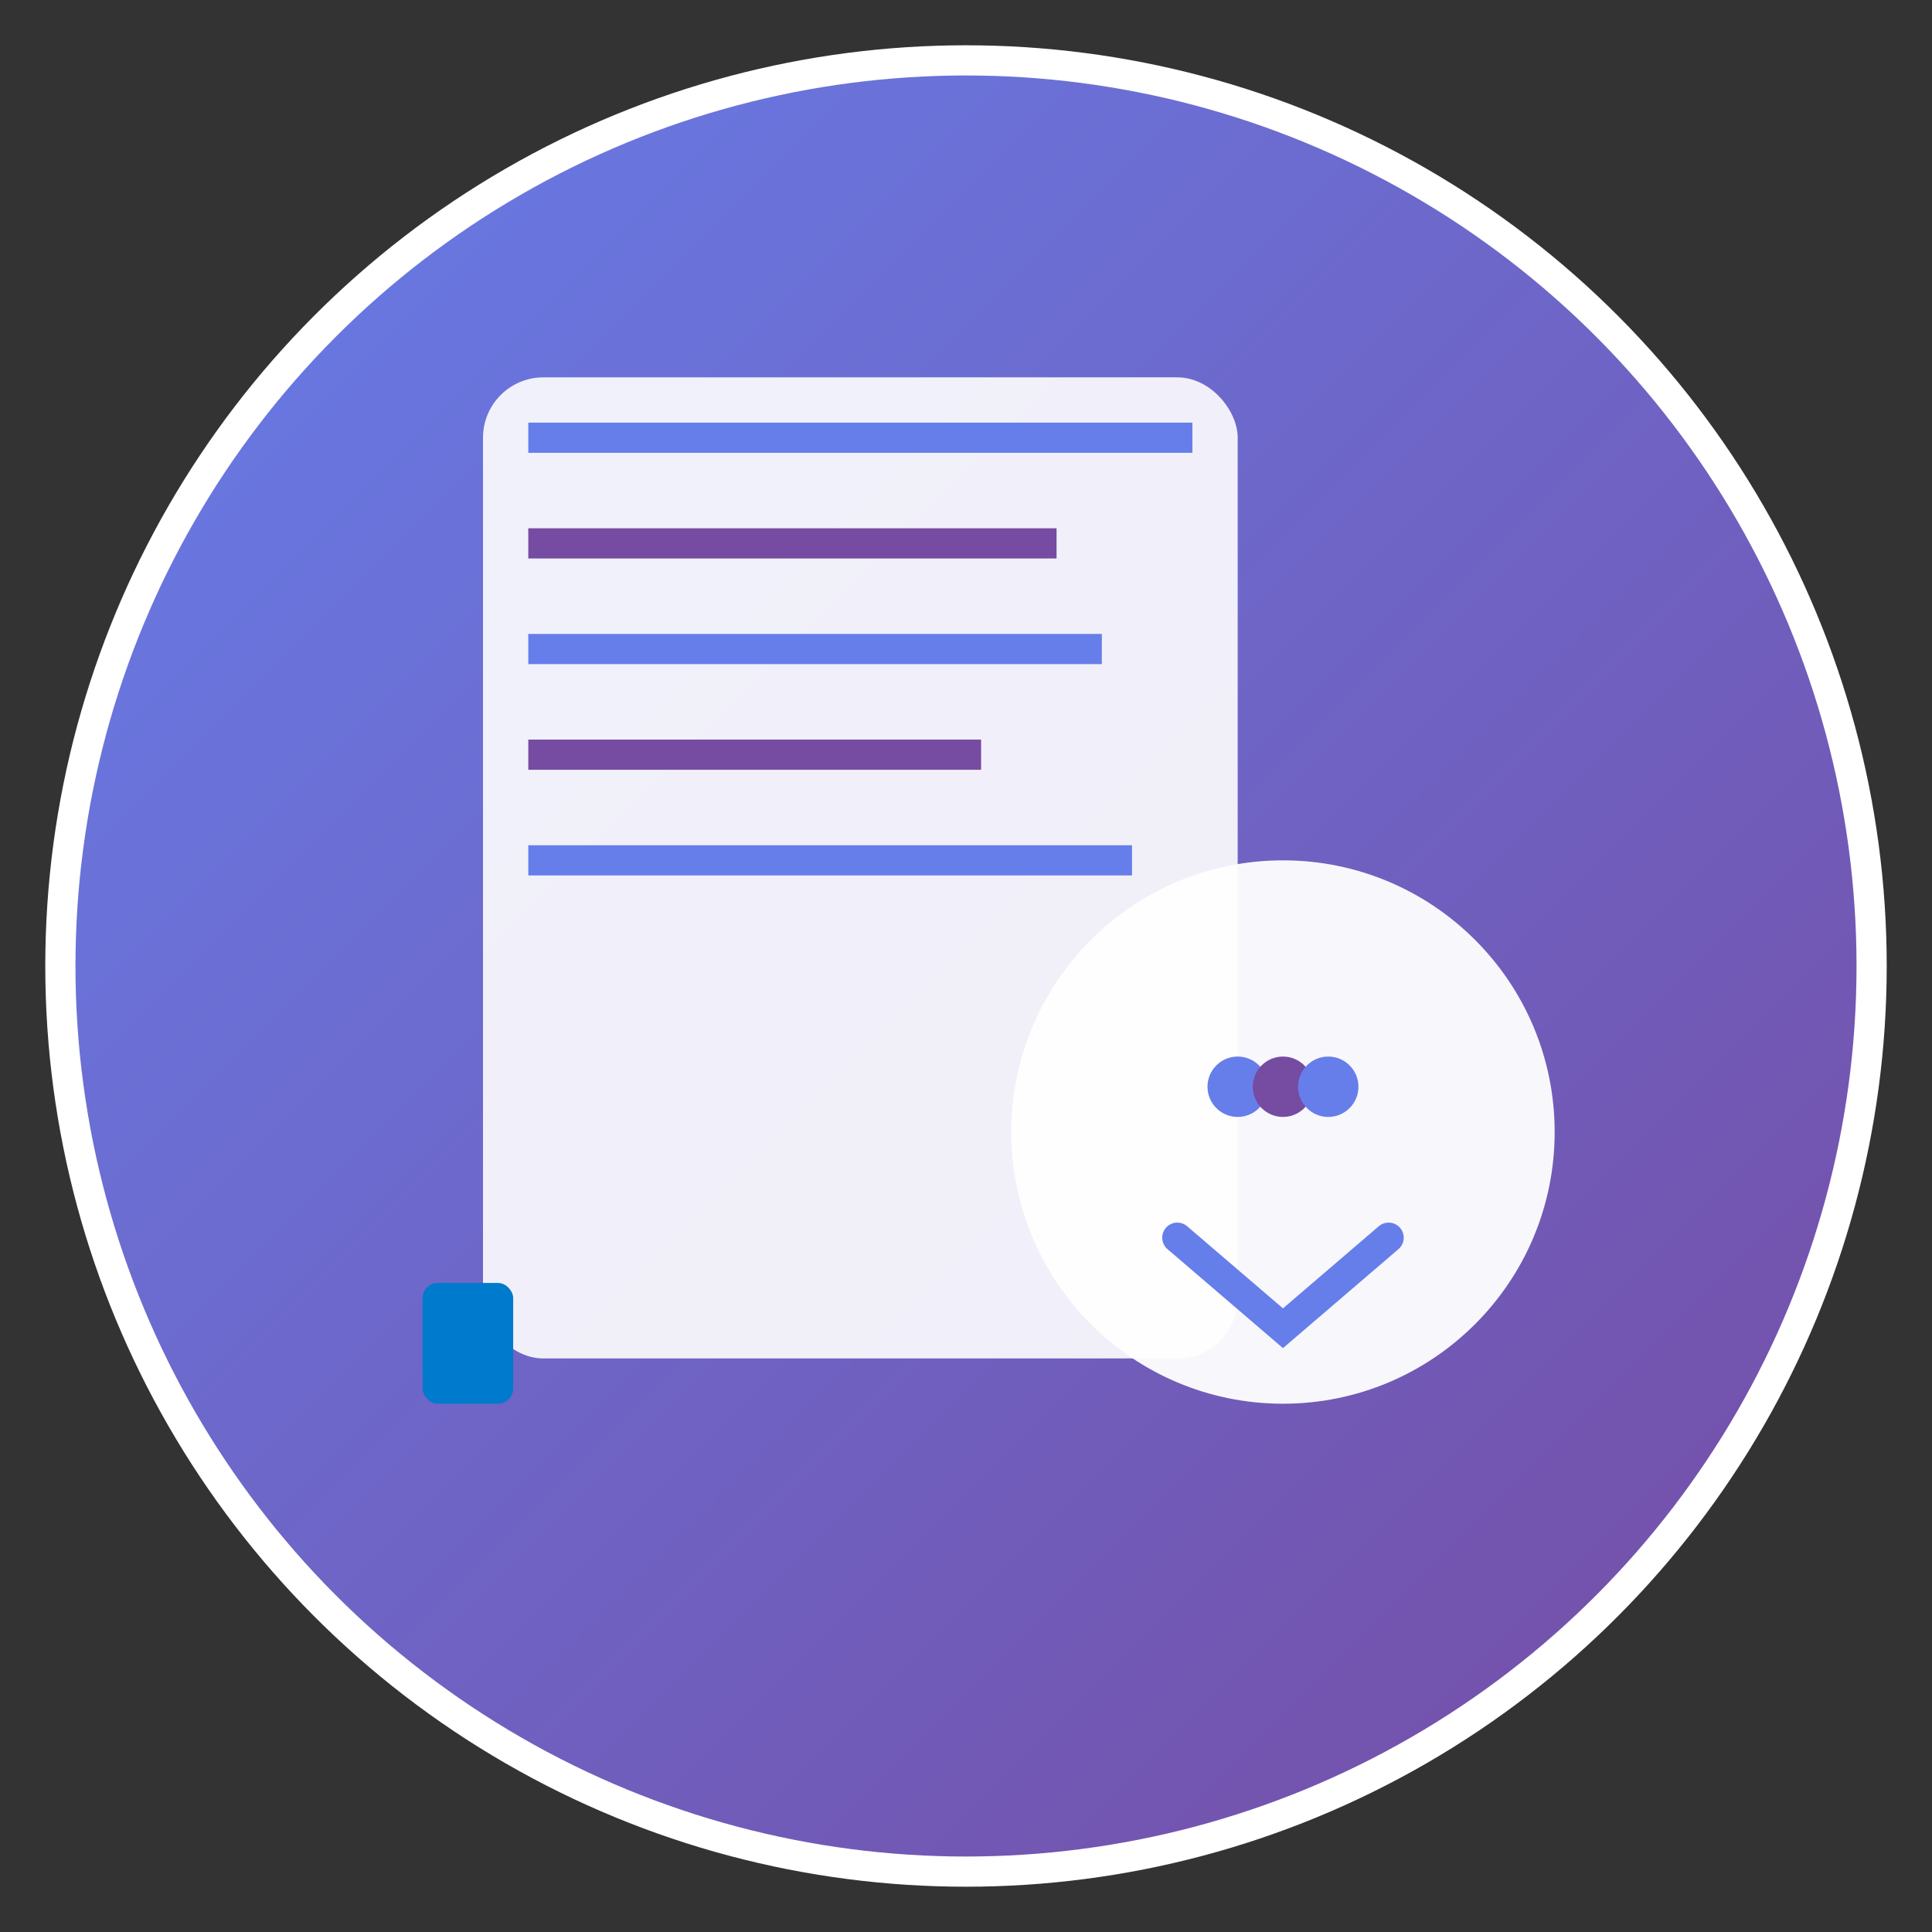<svg width="128" height="128" viewBox="0 0 128 128" xmlns="http://www.w3.org/2000/svg">
  <rect x="0" y="0" width="128" height="128" fill="#333333" stroke="none"/>
  <defs>
    <linearGradient id="grad1" x1="0%" y1="0%" x2="100%" y2="100%">
      <stop offset="0%" style="stop-color:#667eea;stop-opacity:1" />
      <stop offset="100%" style="stop-color:#764ba2;stop-opacity:1" />
    </linearGradient>
  </defs>
  
  <!-- Background circle -->
  <circle cx="64" cy="64" r="60" fill="url(#grad1)" stroke="#ffffff" stroke-width="2"/>
  
  <!-- Book/document icon -->
  <rect x="32" y="25" width="50" height="65" rx="4" fill="#ffffff" opacity="0.9"/>
  <rect x="35" y="28" width="44" height="2" fill="#667eea"/>
  <rect x="35" y="35" width="35" height="2" fill="#764ba2"/>
  <rect x="35" y="42" width="38" height="2" fill="#667eea"/>
  <rect x="35" y="49" width="30" height="2" fill="#764ba2"/>
  <rect x="35" y="56" width="40" height="2" fill="#667eea"/>
  
  <!-- Prompt/chat bubble -->
  <circle cx="85" cy="75" r="18" fill="#ffffff" opacity="0.95"/>
  <path d="M 78 82 L 85 88 L 92 82" stroke="#667eea" stroke-width="2" fill="none" stroke-linecap="round"/>
  <circle cx="82" cy="72" r="2" fill="#667eea"/>
  <circle cx="85" cy="72" r="2" fill="#764ba2"/>
  <circle cx="88" cy="72" r="2" fill="#667eea"/>
  
  <!-- VS Code style accent -->
  <rect x="28" y="85" width="6" height="8" fill="#007ACC" rx="1"/>
</svg>
